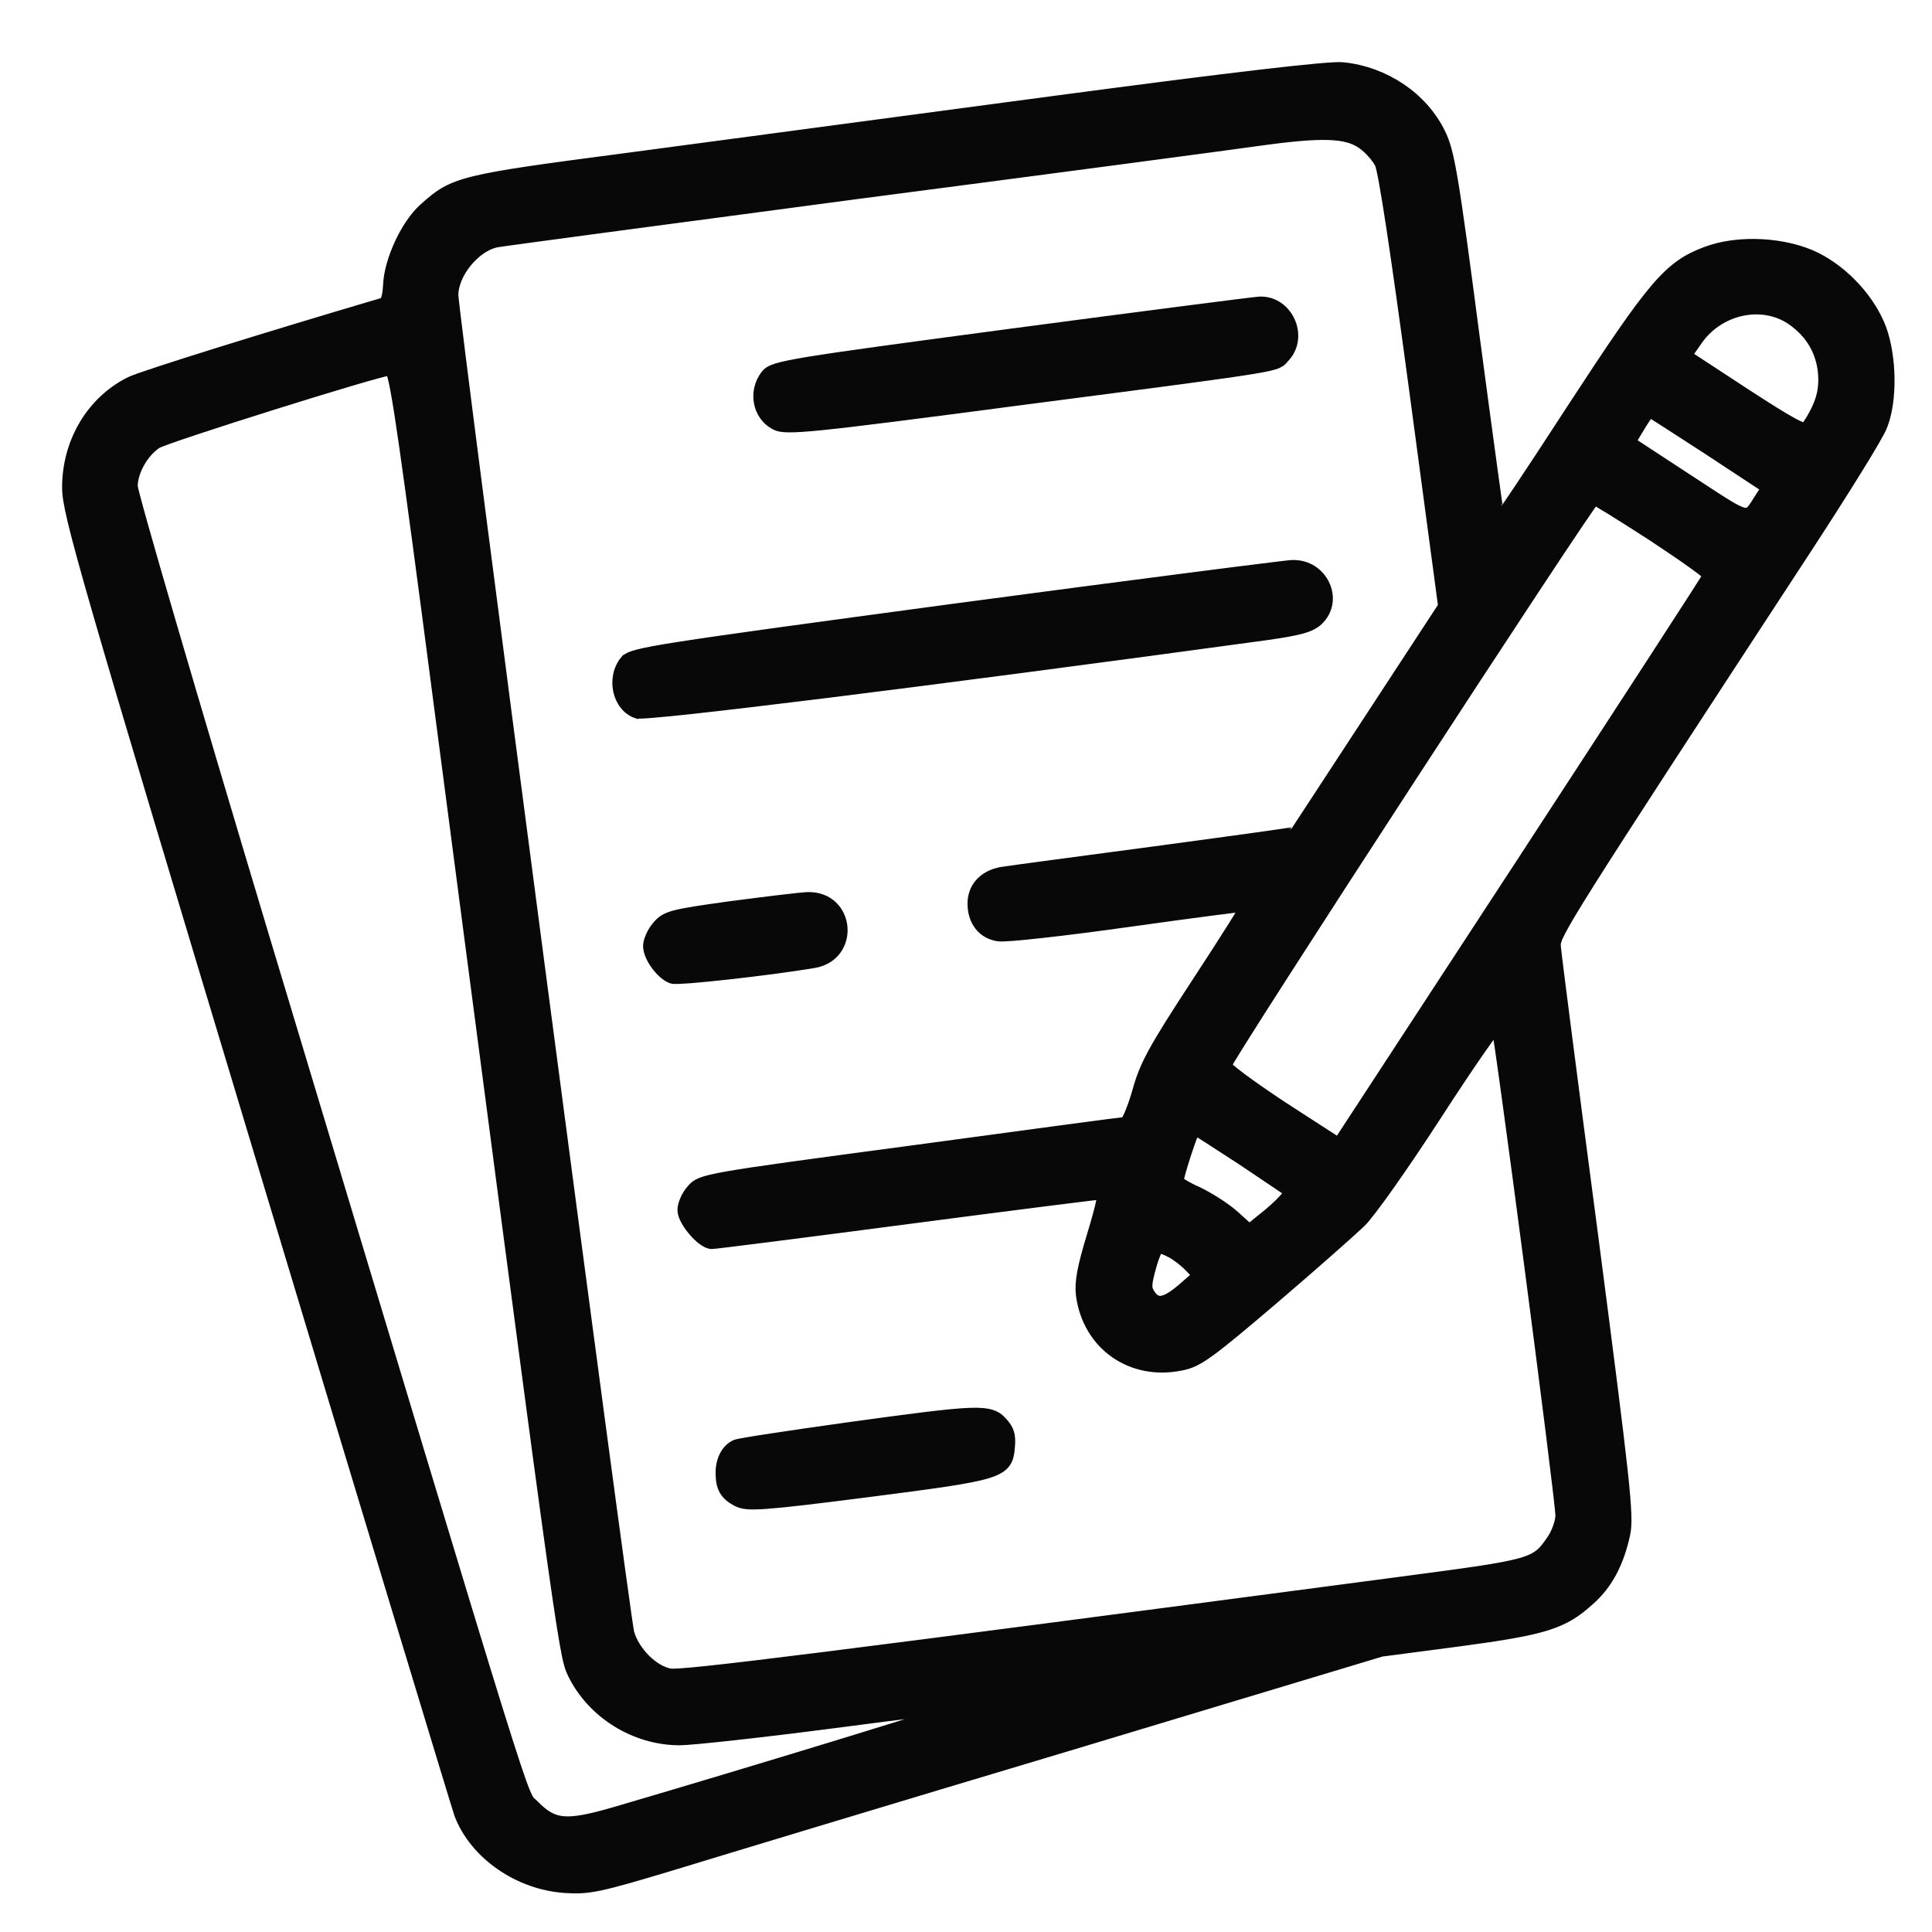 <svg width="28" height="28" viewBox="0 0 28 28" fill="none" xmlns="http://www.w3.org/2000/svg">
<mask id="path-1-outside-1_10704_2472" maskUnits="userSpaceOnUse" x="0" y="0.34" width="28" height="28" fill="black">
<rect fill="white" y="0.34" width="28" height="28"/>
<path d="M15.284 1.489C13.137 1.776 10.36 2.147 9.11 2.313C6.659 2.634 6.587 2.656 6.161 3.038C5.901 3.27 5.664 3.79 5.652 4.133C5.641 4.316 5.614 4.399 5.553 4.415C3.882 4.908 2.051 5.477 1.891 5.56C1.343 5.837 1 6.418 1 7.065C1 7.43 1.238 8.26 3.799 16.757C5.337 21.869 6.637 26.156 6.681 26.284C6.897 26.853 7.522 27.29 8.192 27.335C8.529 27.357 8.673 27.329 9.752 27.003C10.405 26.803 12.982 26.023 15.477 25.277L20.014 23.91L21.148 23.761C22.387 23.595 22.647 23.512 23.018 23.174C23.278 22.948 23.438 22.638 23.527 22.228C23.582 21.974 23.527 21.482 23.062 17.913C22.769 15.695 22.525 13.803 22.52 13.709C22.509 13.538 22.658 13.294 26.182 7.906C26.719 7.082 27.205 6.302 27.255 6.163C27.399 5.804 27.388 5.173 27.239 4.769C27.084 4.36 26.719 3.962 26.315 3.757C25.872 3.536 25.197 3.497 24.733 3.674C24.201 3.873 23.98 4.133 22.807 5.931C22.215 6.844 21.723 7.58 21.712 7.574C21.707 7.568 21.541 6.362 21.347 4.902C21.037 2.534 20.982 2.202 20.849 1.937C20.6 1.428 20.058 1.063 19.46 1.002C19.278 0.98 17.862 1.146 15.284 1.489ZM19.754 2.064C19.853 2.13 19.97 2.263 20.019 2.357C20.075 2.457 20.257 3.679 20.523 5.654L20.943 8.791L19.875 10.423C19.289 11.319 18.802 12.066 18.791 12.077C18.78 12.088 17.856 12.215 16.739 12.365C15.621 12.514 14.62 12.647 14.52 12.664C14.271 12.708 14.122 12.874 14.122 13.095C14.122 13.338 14.255 13.51 14.471 13.543C14.57 13.56 15.422 13.466 16.363 13.333C17.309 13.2 18.083 13.101 18.094 13.106C18.1 13.112 17.779 13.626 17.369 14.251C16.739 15.214 16.611 15.446 16.506 15.833C16.434 16.082 16.346 16.287 16.313 16.287C16.28 16.287 14.886 16.475 13.209 16.702C10.227 17.1 10.167 17.111 10.045 17.255C9.973 17.333 9.918 17.46 9.918 17.537C9.918 17.687 10.189 18.002 10.316 18.002C10.36 18.002 11.633 17.841 13.143 17.642C14.659 17.443 15.925 17.283 15.97 17.283C16.025 17.283 15.992 17.443 15.854 17.902C15.71 18.373 15.671 18.588 15.693 18.765C15.787 19.479 16.412 19.916 17.126 19.761C17.353 19.717 17.53 19.584 18.426 18.821C18.996 18.334 19.566 17.83 19.698 17.703C19.831 17.581 20.329 16.873 20.805 16.138C21.281 15.402 21.69 14.816 21.707 14.838C21.745 14.882 22.642 21.72 22.642 21.963C22.642 22.057 22.586 22.217 22.52 22.317C22.265 22.693 22.249 22.693 20.285 22.953C11.992 24.049 9.885 24.314 9.707 24.281C9.453 24.237 9.171 23.949 9.093 23.672C9.027 23.429 6.543 4.542 6.543 4.277C6.543 3.95 6.87 3.552 7.19 3.486C7.279 3.469 9.636 3.154 12.435 2.783C15.234 2.418 17.851 2.07 18.244 2.014C19.156 1.887 19.521 1.898 19.754 2.064ZM25.977 4.614C26.259 4.808 26.42 5.079 26.448 5.411C26.47 5.688 26.403 5.898 26.193 6.213C26.149 6.268 25.955 6.163 25.275 5.721L24.412 5.156L24.578 4.919C24.899 4.454 25.54 4.316 25.977 4.614ZM6.206 8.83C8.147 23.656 8.192 23.971 8.319 24.237C8.596 24.812 9.21 25.194 9.851 25.194C10.023 25.194 11.035 25.083 12.097 24.945C13.154 24.806 14.045 24.696 14.072 24.707C14.117 24.723 10.819 25.73 8.927 26.284C8.203 26.494 8.015 26.477 7.721 26.178C7.528 25.974 7.788 26.82 3.81 13.604C2.759 10.102 1.896 7.154 1.896 7.048C1.896 6.822 2.057 6.539 2.256 6.407C2.394 6.318 5.475 5.35 5.658 5.339C5.73 5.333 5.818 5.903 6.206 8.83ZM24.777 6.501L25.634 7.065L25.54 7.209C25.308 7.568 25.396 7.585 24.462 6.977L23.599 6.412L23.742 6.174C23.82 6.047 23.892 5.942 23.903 5.942C23.914 5.942 24.307 6.196 24.777 6.501ZM23.969 7.751C24.423 8.05 24.794 8.315 24.782 8.337C24.777 8.365 23.56 10.235 22.088 12.492L19.405 16.597L18.575 16.06C18.122 15.761 17.746 15.485 17.746 15.441C17.746 15.352 23.04 7.22 23.101 7.214C23.123 7.214 23.516 7.458 23.969 7.751ZM18.011 16.79C18.382 17.039 18.697 17.25 18.708 17.261C18.741 17.288 18.553 17.493 18.31 17.681L18.105 17.847L17.878 17.642C17.751 17.526 17.513 17.377 17.353 17.299C17.187 17.227 17.054 17.145 17.054 17.117C17.054 17.034 17.281 16.342 17.309 16.342C17.32 16.342 17.64 16.547 18.011 16.79ZM16.988 18.135C17.071 18.179 17.192 18.273 17.264 18.351L17.392 18.483L17.159 18.688C16.894 18.915 16.761 18.937 16.65 18.776C16.584 18.677 16.584 18.622 16.656 18.361C16.7 18.196 16.761 18.057 16.788 18.057C16.816 18.057 16.905 18.09 16.988 18.135Z"/>
</mask>
<path d="M15.284 1.489C13.137 1.776 10.36 2.147 9.11 2.313C6.659 2.634 6.587 2.656 6.161 3.038C5.901 3.27 5.664 3.79 5.652 4.133C5.641 4.316 5.614 4.399 5.553 4.415C3.882 4.908 2.051 5.477 1.891 5.56C1.343 5.837 1 6.418 1 7.065C1 7.43 1.238 8.26 3.799 16.757C5.337 21.869 6.637 26.156 6.681 26.284C6.897 26.853 7.522 27.29 8.192 27.335C8.529 27.357 8.673 27.329 9.752 27.003C10.405 26.803 12.982 26.023 15.477 25.277L20.014 23.91L21.148 23.761C22.387 23.595 22.647 23.512 23.018 23.174C23.278 22.948 23.438 22.638 23.527 22.228C23.582 21.974 23.527 21.482 23.062 17.913C22.769 15.695 22.525 13.803 22.52 13.709C22.509 13.538 22.658 13.294 26.182 7.906C26.719 7.082 27.205 6.302 27.255 6.163C27.399 5.804 27.388 5.173 27.239 4.769C27.084 4.36 26.719 3.962 26.315 3.757C25.872 3.536 25.197 3.497 24.733 3.674C24.201 3.873 23.98 4.133 22.807 5.931C22.215 6.844 21.723 7.58 21.712 7.574C21.707 7.568 21.541 6.362 21.347 4.902C21.037 2.534 20.982 2.202 20.849 1.937C20.6 1.428 20.058 1.063 19.46 1.002C19.278 0.98 17.862 1.146 15.284 1.489ZM19.754 2.064C19.853 2.13 19.97 2.263 20.019 2.357C20.075 2.457 20.257 3.679 20.523 5.654L20.943 8.791L19.875 10.423C19.289 11.319 18.802 12.066 18.791 12.077C18.78 12.088 17.856 12.215 16.739 12.365C15.621 12.514 14.62 12.647 14.52 12.664C14.271 12.708 14.122 12.874 14.122 13.095C14.122 13.338 14.255 13.51 14.471 13.543C14.57 13.56 15.422 13.466 16.363 13.333C17.309 13.2 18.083 13.101 18.094 13.106C18.1 13.112 17.779 13.626 17.369 14.251C16.739 15.214 16.611 15.446 16.506 15.833C16.434 16.082 16.346 16.287 16.313 16.287C16.28 16.287 14.886 16.475 13.209 16.702C10.227 17.1 10.167 17.111 10.045 17.255C9.973 17.333 9.918 17.46 9.918 17.537C9.918 17.687 10.189 18.002 10.316 18.002C10.36 18.002 11.633 17.841 13.143 17.642C14.659 17.443 15.925 17.283 15.97 17.283C16.025 17.283 15.992 17.443 15.854 17.902C15.71 18.373 15.671 18.588 15.693 18.765C15.787 19.479 16.412 19.916 17.126 19.761C17.353 19.717 17.53 19.584 18.426 18.821C18.996 18.334 19.566 17.83 19.698 17.703C19.831 17.581 20.329 16.873 20.805 16.138C21.281 15.402 21.69 14.816 21.707 14.838C21.745 14.882 22.642 21.72 22.642 21.963C22.642 22.057 22.586 22.217 22.52 22.317C22.265 22.693 22.249 22.693 20.285 22.953C11.992 24.049 9.885 24.314 9.707 24.281C9.453 24.237 9.171 23.949 9.093 23.672C9.027 23.429 6.543 4.542 6.543 4.277C6.543 3.95 6.87 3.552 7.19 3.486C7.279 3.469 9.636 3.154 12.435 2.783C15.234 2.418 17.851 2.07 18.244 2.014C19.156 1.887 19.521 1.898 19.754 2.064ZM25.977 4.614C26.259 4.808 26.42 5.079 26.448 5.411C26.47 5.688 26.403 5.898 26.193 6.213C26.149 6.268 25.955 6.163 25.275 5.721L24.412 5.156L24.578 4.919C24.899 4.454 25.54 4.316 25.977 4.614ZM6.206 8.83C8.147 23.656 8.192 23.971 8.319 24.237C8.596 24.812 9.21 25.194 9.851 25.194C10.023 25.194 11.035 25.083 12.097 24.945C13.154 24.806 14.045 24.696 14.072 24.707C14.117 24.723 10.819 25.73 8.927 26.284C8.203 26.494 8.015 26.477 7.721 26.178C7.528 25.974 7.788 26.82 3.81 13.604C2.759 10.102 1.896 7.154 1.896 7.048C1.896 6.822 2.057 6.539 2.256 6.407C2.394 6.318 5.475 5.35 5.658 5.339C5.73 5.333 5.818 5.903 6.206 8.83ZM24.777 6.501L25.634 7.065L25.54 7.209C25.308 7.568 25.396 7.585 24.462 6.977L23.599 6.412L23.742 6.174C23.82 6.047 23.892 5.942 23.903 5.942C23.914 5.942 24.307 6.196 24.777 6.501ZM23.969 7.751C24.423 8.05 24.794 8.315 24.782 8.337C24.777 8.365 23.56 10.235 22.088 12.492L19.405 16.597L18.575 16.06C18.122 15.761 17.746 15.485 17.746 15.441C17.746 15.352 23.04 7.22 23.101 7.214C23.123 7.214 23.516 7.458 23.969 7.751ZM18.011 16.79C18.382 17.039 18.697 17.25 18.708 17.261C18.741 17.288 18.553 17.493 18.31 17.681L18.105 17.847L17.878 17.642C17.751 17.526 17.513 17.377 17.353 17.299C17.187 17.227 17.054 17.145 17.054 17.117C17.054 17.034 17.281 16.342 17.309 16.342C17.32 16.342 17.64 16.547 18.011 16.79ZM16.988 18.135C17.071 18.179 17.192 18.273 17.264 18.351L17.392 18.483L17.159 18.688C16.894 18.915 16.761 18.937 16.65 18.776C16.584 18.677 16.584 18.622 16.656 18.361C16.7 18.196 16.761 18.057 16.788 18.057C16.816 18.057 16.905 18.09 16.988 18.135Z" fill="#080808"/>
<path d="M15.284 1.489C13.137 1.776 10.36 2.147 9.11 2.313C6.659 2.634 6.587 2.656 6.161 3.038C5.901 3.27 5.664 3.79 5.652 4.133C5.641 4.316 5.614 4.399 5.553 4.415C3.882 4.908 2.051 5.477 1.891 5.56C1.343 5.837 1 6.418 1 7.065C1 7.43 1.238 8.26 3.799 16.757C5.337 21.869 6.637 26.156 6.681 26.284C6.897 26.853 7.522 27.29 8.192 27.335C8.529 27.357 8.673 27.329 9.752 27.003C10.405 26.803 12.982 26.023 15.477 25.277L20.014 23.91L21.148 23.761C22.387 23.595 22.647 23.512 23.018 23.174C23.278 22.948 23.438 22.638 23.527 22.228C23.582 21.974 23.527 21.482 23.062 17.913C22.769 15.695 22.525 13.803 22.52 13.709C22.509 13.538 22.658 13.294 26.182 7.906C26.719 7.082 27.205 6.302 27.255 6.163C27.399 5.804 27.388 5.173 27.239 4.769C27.084 4.36 26.719 3.962 26.315 3.757C25.872 3.536 25.197 3.497 24.733 3.674C24.201 3.873 23.98 4.133 22.807 5.931C22.215 6.844 21.723 7.58 21.712 7.574C21.707 7.568 21.541 6.362 21.347 4.902C21.037 2.534 20.982 2.202 20.849 1.937C20.6 1.428 20.058 1.063 19.46 1.002C19.278 0.98 17.862 1.146 15.284 1.489ZM19.754 2.064C19.853 2.13 19.97 2.263 20.019 2.357C20.075 2.457 20.257 3.679 20.523 5.654L20.943 8.791L19.875 10.423C19.289 11.319 18.802 12.066 18.791 12.077C18.78 12.088 17.856 12.215 16.739 12.365C15.621 12.514 14.62 12.647 14.52 12.664C14.271 12.708 14.122 12.874 14.122 13.095C14.122 13.338 14.255 13.51 14.471 13.543C14.57 13.56 15.422 13.466 16.363 13.333C17.309 13.2 18.083 13.101 18.094 13.106C18.1 13.112 17.779 13.626 17.369 14.251C16.739 15.214 16.611 15.446 16.506 15.833C16.434 16.082 16.346 16.287 16.313 16.287C16.28 16.287 14.886 16.475 13.209 16.702C10.227 17.1 10.167 17.111 10.045 17.255C9.973 17.333 9.918 17.46 9.918 17.537C9.918 17.687 10.189 18.002 10.316 18.002C10.36 18.002 11.633 17.841 13.143 17.642C14.659 17.443 15.925 17.283 15.97 17.283C16.025 17.283 15.992 17.443 15.854 17.902C15.71 18.373 15.671 18.588 15.693 18.765C15.787 19.479 16.412 19.916 17.126 19.761C17.353 19.717 17.53 19.584 18.426 18.821C18.996 18.334 19.566 17.83 19.698 17.703C19.831 17.581 20.329 16.873 20.805 16.138C21.281 15.402 21.69 14.816 21.707 14.838C21.745 14.882 22.642 21.72 22.642 21.963C22.642 22.057 22.586 22.217 22.52 22.317C22.265 22.693 22.249 22.693 20.285 22.953C11.992 24.049 9.885 24.314 9.707 24.281C9.453 24.237 9.171 23.949 9.093 23.672C9.027 23.429 6.543 4.542 6.543 4.277C6.543 3.95 6.87 3.552 7.19 3.486C7.279 3.469 9.636 3.154 12.435 2.783C15.234 2.418 17.851 2.07 18.244 2.014C19.156 1.887 19.521 1.898 19.754 2.064ZM25.977 4.614C26.259 4.808 26.42 5.079 26.448 5.411C26.47 5.688 26.403 5.898 26.193 6.213C26.149 6.268 25.955 6.163 25.275 5.721L24.412 5.156L24.578 4.919C24.899 4.454 25.54 4.316 25.977 4.614ZM6.206 8.83C8.147 23.656 8.192 23.971 8.319 24.237C8.596 24.812 9.21 25.194 9.851 25.194C10.023 25.194 11.035 25.083 12.097 24.945C13.154 24.806 14.045 24.696 14.072 24.707C14.117 24.723 10.819 25.73 8.927 26.284C8.203 26.494 8.015 26.477 7.721 26.178C7.528 25.974 7.788 26.82 3.81 13.604C2.759 10.102 1.896 7.154 1.896 7.048C1.896 6.822 2.057 6.539 2.256 6.407C2.394 6.318 5.475 5.35 5.658 5.339C5.73 5.333 5.818 5.903 6.206 8.83ZM24.777 6.501L25.634 7.065L25.54 7.209C25.308 7.568 25.396 7.585 24.462 6.977L23.599 6.412L23.742 6.174C23.82 6.047 23.892 5.942 23.903 5.942C23.914 5.942 24.307 6.196 24.777 6.501ZM23.969 7.751C24.423 8.05 24.794 8.315 24.782 8.337C24.777 8.365 23.56 10.235 22.088 12.492L19.405 16.597L18.575 16.06C18.122 15.761 17.746 15.485 17.746 15.441C17.746 15.352 23.04 7.22 23.101 7.214C23.123 7.214 23.516 7.458 23.969 7.751ZM18.011 16.79C18.382 17.039 18.697 17.25 18.708 17.261C18.741 17.288 18.553 17.493 18.31 17.681L18.105 17.847L17.878 17.642C17.751 17.526 17.513 17.377 17.353 17.299C17.187 17.227 17.054 17.145 17.054 17.117C17.054 17.034 17.281 16.342 17.309 16.342C17.32 16.342 17.64 16.547 18.011 16.79ZM16.988 18.135C17.071 18.179 17.192 18.273 17.264 18.351L17.392 18.483L17.159 18.688C16.894 18.915 16.761 18.937 16.65 18.776C16.584 18.677 16.584 18.622 16.656 18.361C16.7 18.196 16.761 18.057 16.788 18.057C16.816 18.057 16.905 18.09 16.988 18.135Z" stroke="#080808" stroke-width="0.2" mask="url(#path-1-outside-1_10704_2472)"/>
<path d="M14.646 4.814L14.646 4.814C15.587 4.689 16.464 4.574 17.118 4.49C17.77 4.406 18.205 4.351 18.257 4.348L18.257 4.348L18.258 4.348C18.473 4.342 18.64 4.476 18.717 4.647C18.795 4.817 18.785 5.032 18.64 5.19L18.64 5.19L18.639 5.191C18.633 5.197 18.628 5.203 18.622 5.21C18.602 5.235 18.578 5.263 18.526 5.286C18.464 5.314 18.356 5.339 18.136 5.374C17.737 5.439 16.95 5.542 15.351 5.75C15.169 5.774 14.978 5.799 14.775 5.825L14.769 5.776L14.776 5.825C13.243 6.027 12.398 6.135 11.917 6.184C11.678 6.208 11.527 6.218 11.427 6.216C11.327 6.215 11.272 6.203 11.228 6.18C10.948 6.037 10.884 5.662 11.084 5.413L11.085 5.412C11.117 5.373 11.16 5.345 11.251 5.316C11.34 5.289 11.482 5.259 11.718 5.22C12.191 5.143 13.051 5.026 14.646 4.814Z" fill="#080808" stroke="#080808" stroke-width="0.1"/>
<path d="M13.839 8.797L13.839 8.797C15.125 8.625 16.317 8.469 17.203 8.355C17.645 8.298 18.011 8.251 18.274 8.219C18.534 8.186 18.696 8.167 18.728 8.166V8.166L18.729 8.166C18.961 8.159 19.14 8.293 19.22 8.466C19.301 8.639 19.283 8.855 19.119 9.01C19.061 9.064 18.987 9.102 18.871 9.134C18.755 9.166 18.593 9.194 18.355 9.228L18.355 9.228C15.846 9.571 13.596 9.865 11.958 10.069C11.139 10.17 10.474 10.249 10.005 10.3C9.771 10.325 9.586 10.344 9.455 10.354C9.39 10.359 9.338 10.363 9.3 10.364C9.281 10.365 9.265 10.365 9.252 10.365C9.246 10.364 9.24 10.364 9.234 10.364C9.229 10.363 9.222 10.362 9.214 10.359L9.232 10.312L9.215 10.359C9.064 10.305 8.97 10.166 8.937 10.015C8.905 9.864 8.933 9.691 9.038 9.562L9.077 9.593L9.038 9.562C9.071 9.521 9.122 9.494 9.235 9.464C9.349 9.434 9.537 9.398 9.856 9.349C10.494 9.249 11.665 9.09 13.839 8.797Z" fill="#080808" stroke="#080808" stroke-width="0.1"/>
<path d="M10.575 13.112L10.575 13.112C11.077 13.046 11.584 12.984 11.702 12.979L11.702 12.979L11.703 12.979C12.026 12.97 12.21 13.195 12.232 13.434C12.253 13.672 12.113 13.928 11.796 13.98C11.468 14.035 10.979 14.099 10.561 14.145C10.352 14.168 10.16 14.187 10.015 14.199C9.942 14.204 9.881 14.208 9.834 14.21C9.811 14.211 9.791 14.211 9.775 14.21C9.761 14.21 9.744 14.209 9.731 14.205L9.731 14.205L9.73 14.204C9.644 14.175 9.555 14.092 9.489 14.002C9.423 13.913 9.37 13.802 9.37 13.709C9.37 13.665 9.387 13.609 9.411 13.556C9.435 13.502 9.47 13.445 9.509 13.4L9.509 13.4L9.51 13.4C9.54 13.365 9.571 13.334 9.613 13.308C9.656 13.282 9.708 13.261 9.78 13.242C9.923 13.205 10.156 13.17 10.575 13.112Z" fill="#080808" stroke="#080808" stroke-width="0.1"/>
<path d="M12.289 20.663L12.29 20.663C13.231 20.533 13.745 20.466 14.043 20.454C14.192 20.448 14.293 20.456 14.368 20.479C14.447 20.502 14.495 20.541 14.54 20.59C14.59 20.643 14.626 20.695 14.645 20.757C14.665 20.818 14.667 20.885 14.659 20.966C14.652 21.057 14.642 21.141 14.593 21.211C14.543 21.282 14.459 21.331 14.325 21.373C14.058 21.456 13.553 21.523 12.59 21.647L12.59 21.647C11.811 21.747 11.371 21.799 11.108 21.818C10.847 21.837 10.752 21.823 10.669 21.78L10.669 21.78L10.668 21.78C10.581 21.733 10.517 21.682 10.476 21.61C10.435 21.538 10.421 21.452 10.421 21.343C10.421 21.148 10.509 20.975 10.656 20.915L10.656 20.915L10.657 20.915C10.669 20.91 10.692 20.905 10.717 20.9C10.744 20.895 10.781 20.888 10.826 20.88C10.916 20.865 11.039 20.845 11.186 20.823C11.48 20.778 11.872 20.721 12.289 20.663Z" fill="#080808" stroke="#080808" stroke-width="0.1"/>
</svg>
